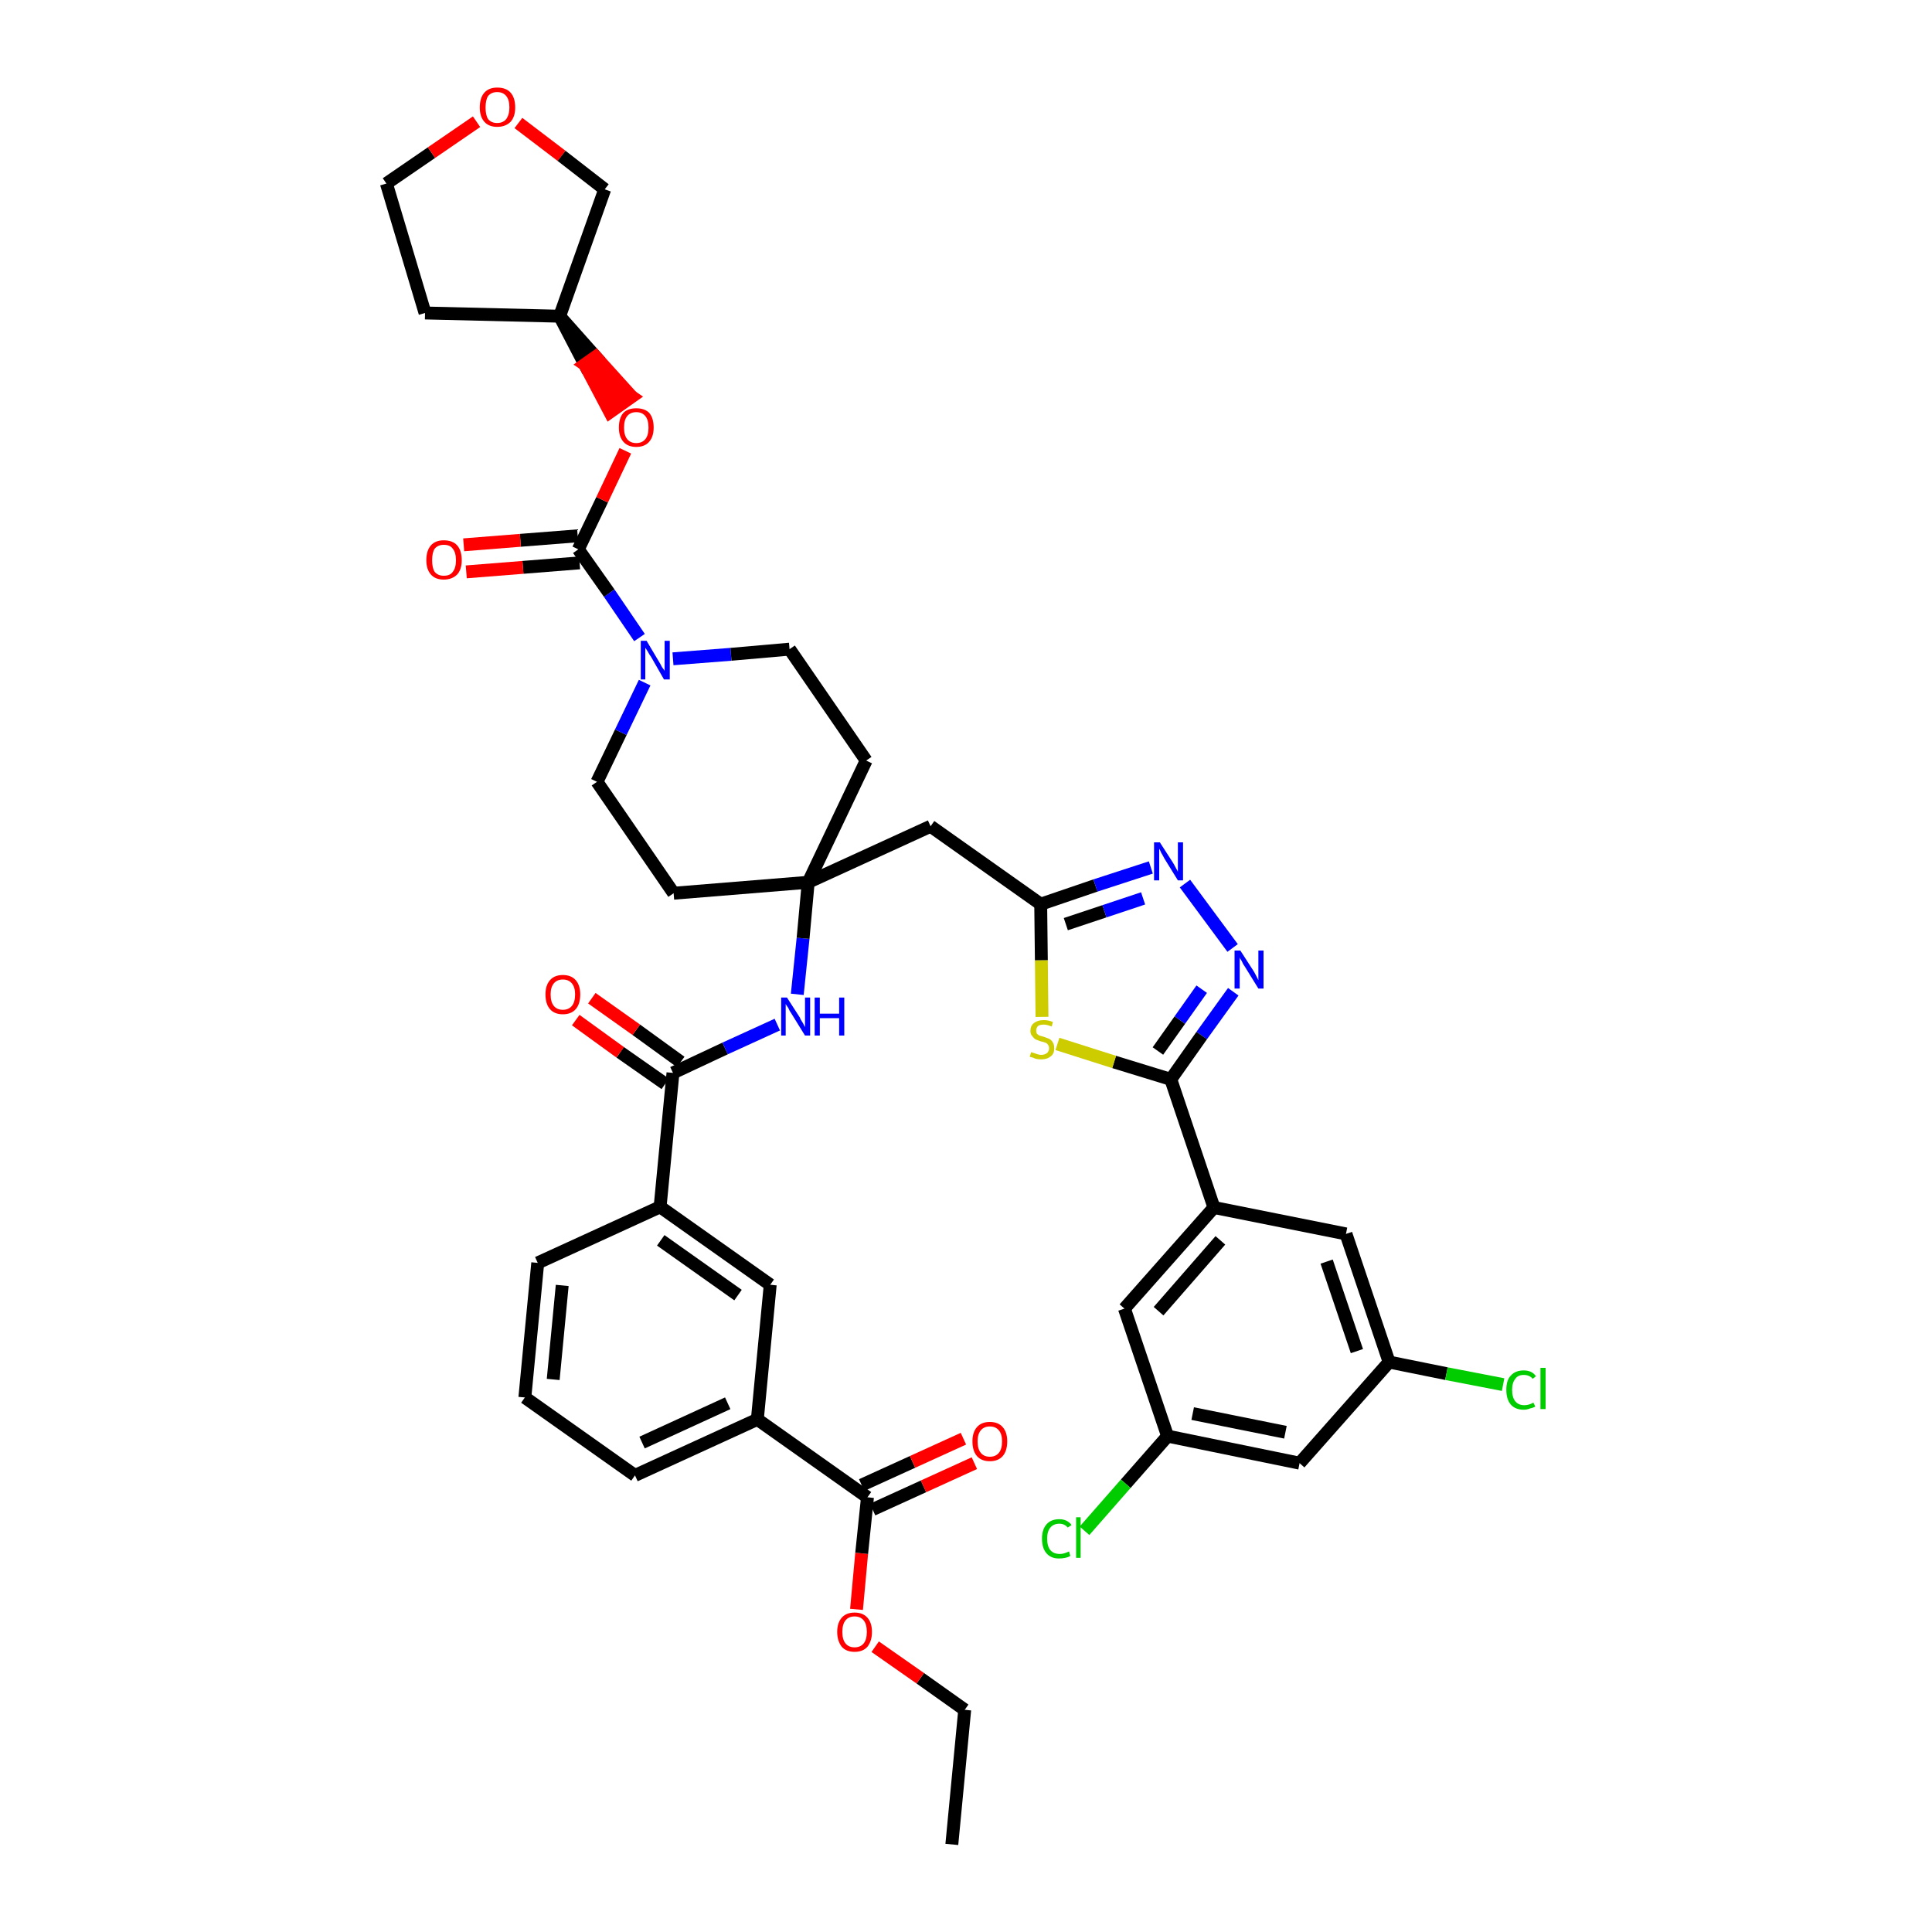 <?xml version='1.0' encoding='iso-8859-1'?>
<svg version='1.1' baseProfile='full'
              xmlns='http://www.w3.org/2000/svg'
                      xmlns:rdkit='http://www.rdkit.org/xml'
                      xmlns:xlink='http://www.w3.org/1999/xlink'
                  xml:space='preserve'
width='300px' height='300px' viewBox='0 0 300 300'>
<!-- END OF HEADER -->
<path class='bond-0 atom-0 atom-1' d='M 147.8,286.4 L 149.8,265.5' style='fill:none;fill-rule:evenodd;stroke:#000000;stroke-width:2.0px;stroke-linecap:butt;stroke-linejoin:miter;stroke-opacity:1' />
<path class='bond-1 atom-1 atom-2' d='M 149.8,265.5 L 142.9,260.6' style='fill:none;fill-rule:evenodd;stroke:#000000;stroke-width:2.0px;stroke-linecap:butt;stroke-linejoin:miter;stroke-opacity:1' />
<path class='bond-1 atom-1 atom-2' d='M 142.9,260.6 L 135.9,255.7' style='fill:none;fill-rule:evenodd;stroke:#FF0000;stroke-width:2.0px;stroke-linecap:butt;stroke-linejoin:miter;stroke-opacity:1' />
<path class='bond-2 atom-2 atom-3' d='M 133.0,249.9 L 133.8,241.2' style='fill:none;fill-rule:evenodd;stroke:#FF0000;stroke-width:2.0px;stroke-linecap:butt;stroke-linejoin:miter;stroke-opacity:1' />
<path class='bond-2 atom-2 atom-3' d='M 133.8,241.2 L 134.7,232.5' style='fill:none;fill-rule:evenodd;stroke:#000000;stroke-width:2.0px;stroke-linecap:butt;stroke-linejoin:miter;stroke-opacity:1' />
<path class='bond-3 atom-3 atom-4' d='M 135.5,234.4 L 143.4,230.8' style='fill:none;fill-rule:evenodd;stroke:#000000;stroke-width:2.0px;stroke-linecap:butt;stroke-linejoin:miter;stroke-opacity:1' />
<path class='bond-3 atom-3 atom-4' d='M 143.4,230.8 L 151.3,227.2' style='fill:none;fill-rule:evenodd;stroke:#FF0000;stroke-width:2.0px;stroke-linecap:butt;stroke-linejoin:miter;stroke-opacity:1' />
<path class='bond-3 atom-3 atom-4' d='M 133.8,230.6 L 141.7,227.0' style='fill:none;fill-rule:evenodd;stroke:#000000;stroke-width:2.0px;stroke-linecap:butt;stroke-linejoin:miter;stroke-opacity:1' />
<path class='bond-3 atom-3 atom-4' d='M 141.7,227.0 L 149.6,223.4' style='fill:none;fill-rule:evenodd;stroke:#FF0000;stroke-width:2.0px;stroke-linecap:butt;stroke-linejoin:miter;stroke-opacity:1' />
<path class='bond-4 atom-3 atom-5' d='M 134.7,232.5 L 117.6,220.4' style='fill:none;fill-rule:evenodd;stroke:#000000;stroke-width:2.0px;stroke-linecap:butt;stroke-linejoin:miter;stroke-opacity:1' />
<path class='bond-5 atom-5 atom-6' d='M 117.6,220.4 L 98.6,229.1' style='fill:none;fill-rule:evenodd;stroke:#000000;stroke-width:2.0px;stroke-linecap:butt;stroke-linejoin:miter;stroke-opacity:1' />
<path class='bond-5 atom-5 atom-6' d='M 113.0,217.9 L 99.7,224.0' style='fill:none;fill-rule:evenodd;stroke:#000000;stroke-width:2.0px;stroke-linecap:butt;stroke-linejoin:miter;stroke-opacity:1' />
<path class='bond-41 atom-41 atom-5' d='M 119.6,199.5 L 117.6,220.4' style='fill:none;fill-rule:evenodd;stroke:#000000;stroke-width:2.0px;stroke-linecap:butt;stroke-linejoin:miter;stroke-opacity:1' />
<path class='bond-6 atom-6 atom-7' d='M 98.6,229.1 L 81.5,217.0' style='fill:none;fill-rule:evenodd;stroke:#000000;stroke-width:2.0px;stroke-linecap:butt;stroke-linejoin:miter;stroke-opacity:1' />
<path class='bond-7 atom-7 atom-8' d='M 81.5,217.0 L 83.5,196.1' style='fill:none;fill-rule:evenodd;stroke:#000000;stroke-width:2.0px;stroke-linecap:butt;stroke-linejoin:miter;stroke-opacity:1' />
<path class='bond-7 atom-7 atom-8' d='M 85.9,214.2 L 87.3,199.6' style='fill:none;fill-rule:evenodd;stroke:#000000;stroke-width:2.0px;stroke-linecap:butt;stroke-linejoin:miter;stroke-opacity:1' />
<path class='bond-8 atom-8 atom-9' d='M 83.5,196.1 L 102.5,187.4' style='fill:none;fill-rule:evenodd;stroke:#000000;stroke-width:2.0px;stroke-linecap:butt;stroke-linejoin:miter;stroke-opacity:1' />
<path class='bond-9 atom-9 atom-10' d='M 102.5,187.4 L 104.5,166.6' style='fill:none;fill-rule:evenodd;stroke:#000000;stroke-width:2.0px;stroke-linecap:butt;stroke-linejoin:miter;stroke-opacity:1' />
<path class='bond-40 atom-9 atom-41' d='M 102.5,187.4 L 119.6,199.5' style='fill:none;fill-rule:evenodd;stroke:#000000;stroke-width:2.0px;stroke-linecap:butt;stroke-linejoin:miter;stroke-opacity:1' />
<path class='bond-40 atom-9 atom-41' d='M 102.6,192.6 L 114.6,201.1' style='fill:none;fill-rule:evenodd;stroke:#000000;stroke-width:2.0px;stroke-linecap:butt;stroke-linejoin:miter;stroke-opacity:1' />
<path class='bond-10 atom-10 atom-11' d='M 105.7,164.9 L 98.8,159.9' style='fill:none;fill-rule:evenodd;stroke:#000000;stroke-width:2.0px;stroke-linecap:butt;stroke-linejoin:miter;stroke-opacity:1' />
<path class='bond-10 atom-10 atom-11' d='M 98.8,159.9 L 91.9,155.0' style='fill:none;fill-rule:evenodd;stroke:#FF0000;stroke-width:2.0px;stroke-linecap:butt;stroke-linejoin:miter;stroke-opacity:1' />
<path class='bond-10 atom-10 atom-11' d='M 103.3,168.3 L 96.3,163.4' style='fill:none;fill-rule:evenodd;stroke:#000000;stroke-width:2.0px;stroke-linecap:butt;stroke-linejoin:miter;stroke-opacity:1' />
<path class='bond-10 atom-10 atom-11' d='M 96.3,163.4 L 89.4,158.4' style='fill:none;fill-rule:evenodd;stroke:#FF0000;stroke-width:2.0px;stroke-linecap:butt;stroke-linejoin:miter;stroke-opacity:1' />
<path class='bond-11 atom-10 atom-12' d='M 104.5,166.6 L 112.6,162.8' style='fill:none;fill-rule:evenodd;stroke:#000000;stroke-width:2.0px;stroke-linecap:butt;stroke-linejoin:miter;stroke-opacity:1' />
<path class='bond-11 atom-10 atom-12' d='M 112.6,162.8 L 120.7,159.1' style='fill:none;fill-rule:evenodd;stroke:#0000FF;stroke-width:2.0px;stroke-linecap:butt;stroke-linejoin:miter;stroke-opacity:1' />
<path class='bond-12 atom-12 atom-13' d='M 123.8,154.4 L 124.7,145.7' style='fill:none;fill-rule:evenodd;stroke:#0000FF;stroke-width:2.0px;stroke-linecap:butt;stroke-linejoin:miter;stroke-opacity:1' />
<path class='bond-12 atom-12 atom-13' d='M 124.7,145.7 L 125.5,137.0' style='fill:none;fill-rule:evenodd;stroke:#000000;stroke-width:2.0px;stroke-linecap:butt;stroke-linejoin:miter;stroke-opacity:1' />
<path class='bond-13 atom-13 atom-14' d='M 125.5,137.0 L 144.5,128.3' style='fill:none;fill-rule:evenodd;stroke:#000000;stroke-width:2.0px;stroke-linecap:butt;stroke-linejoin:miter;stroke-opacity:1' />
<path class='bond-27 atom-13 atom-28' d='M 125.5,137.0 L 104.6,138.7' style='fill:none;fill-rule:evenodd;stroke:#000000;stroke-width:2.0px;stroke-linecap:butt;stroke-linejoin:miter;stroke-opacity:1' />
<path class='bond-42 atom-40 atom-13' d='M 134.5,118.1 L 125.5,137.0' style='fill:none;fill-rule:evenodd;stroke:#000000;stroke-width:2.0px;stroke-linecap:butt;stroke-linejoin:miter;stroke-opacity:1' />
<path class='bond-14 atom-14 atom-15' d='M 144.5,128.3 L 161.6,140.4' style='fill:none;fill-rule:evenodd;stroke:#000000;stroke-width:2.0px;stroke-linecap:butt;stroke-linejoin:miter;stroke-opacity:1' />
<path class='bond-15 atom-15 atom-16' d='M 161.6,140.4 L 170.1,137.5' style='fill:none;fill-rule:evenodd;stroke:#000000;stroke-width:2.0px;stroke-linecap:butt;stroke-linejoin:miter;stroke-opacity:1' />
<path class='bond-15 atom-15 atom-16' d='M 170.1,137.5 L 178.7,134.7' style='fill:none;fill-rule:evenodd;stroke:#0000FF;stroke-width:2.0px;stroke-linecap:butt;stroke-linejoin:miter;stroke-opacity:1' />
<path class='bond-15 atom-15 atom-16' d='M 165.5,143.5 L 171.5,141.5' style='fill:none;fill-rule:evenodd;stroke:#000000;stroke-width:2.0px;stroke-linecap:butt;stroke-linejoin:miter;stroke-opacity:1' />
<path class='bond-15 atom-15 atom-16' d='M 171.5,141.5 L 177.5,139.5' style='fill:none;fill-rule:evenodd;stroke:#0000FF;stroke-width:2.0px;stroke-linecap:butt;stroke-linejoin:miter;stroke-opacity:1' />
<path class='bond-43 atom-27 atom-15' d='M 161.8,157.9 L 161.7,149.1' style='fill:none;fill-rule:evenodd;stroke:#CCCC00;stroke-width:2.0px;stroke-linecap:butt;stroke-linejoin:miter;stroke-opacity:1' />
<path class='bond-43 atom-27 atom-15' d='M 161.7,149.1 L 161.6,140.4' style='fill:none;fill-rule:evenodd;stroke:#000000;stroke-width:2.0px;stroke-linecap:butt;stroke-linejoin:miter;stroke-opacity:1' />
<path class='bond-16 atom-16 atom-17' d='M 184.0,137.2 L 191.4,147.2' style='fill:none;fill-rule:evenodd;stroke:#0000FF;stroke-width:2.0px;stroke-linecap:butt;stroke-linejoin:miter;stroke-opacity:1' />
<path class='bond-17 atom-17 atom-18' d='M 191.5,154.0 L 186.6,160.8' style='fill:none;fill-rule:evenodd;stroke:#0000FF;stroke-width:2.0px;stroke-linecap:butt;stroke-linejoin:miter;stroke-opacity:1' />
<path class='bond-17 atom-17 atom-18' d='M 186.6,160.8 L 181.8,167.6' style='fill:none;fill-rule:evenodd;stroke:#000000;stroke-width:2.0px;stroke-linecap:butt;stroke-linejoin:miter;stroke-opacity:1' />
<path class='bond-17 atom-17 atom-18' d='M 186.6,153.6 L 183.2,158.4' style='fill:none;fill-rule:evenodd;stroke:#0000FF;stroke-width:2.0px;stroke-linecap:butt;stroke-linejoin:miter;stroke-opacity:1' />
<path class='bond-17 atom-17 atom-18' d='M 183.2,158.4 L 179.8,163.2' style='fill:none;fill-rule:evenodd;stroke:#000000;stroke-width:2.0px;stroke-linecap:butt;stroke-linejoin:miter;stroke-opacity:1' />
<path class='bond-18 atom-18 atom-19' d='M 181.8,167.6 L 188.5,187.5' style='fill:none;fill-rule:evenodd;stroke:#000000;stroke-width:2.0px;stroke-linecap:butt;stroke-linejoin:miter;stroke-opacity:1' />
<path class='bond-26 atom-18 atom-27' d='M 181.8,167.6 L 173.0,164.9' style='fill:none;fill-rule:evenodd;stroke:#000000;stroke-width:2.0px;stroke-linecap:butt;stroke-linejoin:miter;stroke-opacity:1' />
<path class='bond-26 atom-18 atom-27' d='M 173.0,164.9 L 164.2,162.1' style='fill:none;fill-rule:evenodd;stroke:#CCCC00;stroke-width:2.0px;stroke-linecap:butt;stroke-linejoin:miter;stroke-opacity:1' />
<path class='bond-19 atom-19 atom-20' d='M 188.5,187.5 L 174.6,203.2' style='fill:none;fill-rule:evenodd;stroke:#000000;stroke-width:2.0px;stroke-linecap:butt;stroke-linejoin:miter;stroke-opacity:1' />
<path class='bond-19 atom-19 atom-20' d='M 189.5,192.6 L 179.9,203.6' style='fill:none;fill-rule:evenodd;stroke:#000000;stroke-width:2.0px;stroke-linecap:butt;stroke-linejoin:miter;stroke-opacity:1' />
<path class='bond-45 atom-26 atom-19' d='M 209.0,191.6 L 188.5,187.5' style='fill:none;fill-rule:evenodd;stroke:#000000;stroke-width:2.0px;stroke-linecap:butt;stroke-linejoin:miter;stroke-opacity:1' />
<path class='bond-20 atom-20 atom-21' d='M 174.6,203.2 L 181.3,223.0' style='fill:none;fill-rule:evenodd;stroke:#000000;stroke-width:2.0px;stroke-linecap:butt;stroke-linejoin:miter;stroke-opacity:1' />
<path class='bond-21 atom-21 atom-22' d='M 181.3,223.0 L 174.8,230.4' style='fill:none;fill-rule:evenodd;stroke:#000000;stroke-width:2.0px;stroke-linecap:butt;stroke-linejoin:miter;stroke-opacity:1' />
<path class='bond-21 atom-21 atom-22' d='M 174.8,230.4 L 168.4,237.7' style='fill:none;fill-rule:evenodd;stroke:#00CC00;stroke-width:2.0px;stroke-linecap:butt;stroke-linejoin:miter;stroke-opacity:1' />
<path class='bond-22 atom-21 atom-23' d='M 181.3,223.0 L 201.8,227.2' style='fill:none;fill-rule:evenodd;stroke:#000000;stroke-width:2.0px;stroke-linecap:butt;stroke-linejoin:miter;stroke-opacity:1' />
<path class='bond-22 atom-21 atom-23' d='M 185.2,219.5 L 199.6,222.4' style='fill:none;fill-rule:evenodd;stroke:#000000;stroke-width:2.0px;stroke-linecap:butt;stroke-linejoin:miter;stroke-opacity:1' />
<path class='bond-23 atom-23 atom-24' d='M 201.8,227.2 L 215.7,211.5' style='fill:none;fill-rule:evenodd;stroke:#000000;stroke-width:2.0px;stroke-linecap:butt;stroke-linejoin:miter;stroke-opacity:1' />
<path class='bond-24 atom-24 atom-25' d='M 215.7,211.5 L 224.6,213.3' style='fill:none;fill-rule:evenodd;stroke:#000000;stroke-width:2.0px;stroke-linecap:butt;stroke-linejoin:miter;stroke-opacity:1' />
<path class='bond-24 atom-24 atom-25' d='M 224.6,213.3 L 233.4,215.0' style='fill:none;fill-rule:evenodd;stroke:#00CC00;stroke-width:2.0px;stroke-linecap:butt;stroke-linejoin:miter;stroke-opacity:1' />
<path class='bond-25 atom-24 atom-26' d='M 215.7,211.5 L 209.0,191.6' style='fill:none;fill-rule:evenodd;stroke:#000000;stroke-width:2.0px;stroke-linecap:butt;stroke-linejoin:miter;stroke-opacity:1' />
<path class='bond-25 atom-24 atom-26' d='M 210.7,209.8 L 206.0,195.9' style='fill:none;fill-rule:evenodd;stroke:#000000;stroke-width:2.0px;stroke-linecap:butt;stroke-linejoin:miter;stroke-opacity:1' />
<path class='bond-28 atom-28 atom-29' d='M 104.6,138.7 L 92.7,121.4' style='fill:none;fill-rule:evenodd;stroke:#000000;stroke-width:2.0px;stroke-linecap:butt;stroke-linejoin:miter;stroke-opacity:1' />
<path class='bond-29 atom-29 atom-30' d='M 92.7,121.4 L 96.4,113.7' style='fill:none;fill-rule:evenodd;stroke:#000000;stroke-width:2.0px;stroke-linecap:butt;stroke-linejoin:miter;stroke-opacity:1' />
<path class='bond-29 atom-29 atom-30' d='M 96.4,113.7 L 100.1,106.0' style='fill:none;fill-rule:evenodd;stroke:#0000FF;stroke-width:2.0px;stroke-linecap:butt;stroke-linejoin:miter;stroke-opacity:1' />
<path class='bond-30 atom-30 atom-31' d='M 99.3,99.0 L 94.6,92.1' style='fill:none;fill-rule:evenodd;stroke:#0000FF;stroke-width:2.0px;stroke-linecap:butt;stroke-linejoin:miter;stroke-opacity:1' />
<path class='bond-30 atom-30 atom-31' d='M 94.6,92.1 L 89.8,85.3' style='fill:none;fill-rule:evenodd;stroke:#000000;stroke-width:2.0px;stroke-linecap:butt;stroke-linejoin:miter;stroke-opacity:1' />
<path class='bond-38 atom-30 atom-39' d='M 104.5,102.3 L 113.5,101.6' style='fill:none;fill-rule:evenodd;stroke:#0000FF;stroke-width:2.0px;stroke-linecap:butt;stroke-linejoin:miter;stroke-opacity:1' />
<path class='bond-38 atom-30 atom-39' d='M 113.5,101.6 L 122.6,100.8' style='fill:none;fill-rule:evenodd;stroke:#000000;stroke-width:2.0px;stroke-linecap:butt;stroke-linejoin:miter;stroke-opacity:1' />
<path class='bond-31 atom-31 atom-32' d='M 89.7,83.2 L 80.8,83.9' style='fill:none;fill-rule:evenodd;stroke:#000000;stroke-width:2.0px;stroke-linecap:butt;stroke-linejoin:miter;stroke-opacity:1' />
<path class='bond-31 atom-31 atom-32' d='M 80.8,83.9 L 72.0,84.6' style='fill:none;fill-rule:evenodd;stroke:#FF0000;stroke-width:2.0px;stroke-linecap:butt;stroke-linejoin:miter;stroke-opacity:1' />
<path class='bond-31 atom-31 atom-32' d='M 90.0,87.4 L 81.2,88.1' style='fill:none;fill-rule:evenodd;stroke:#000000;stroke-width:2.0px;stroke-linecap:butt;stroke-linejoin:miter;stroke-opacity:1' />
<path class='bond-31 atom-31 atom-32' d='M 81.2,88.1 L 72.4,88.8' style='fill:none;fill-rule:evenodd;stroke:#FF0000;stroke-width:2.0px;stroke-linecap:butt;stroke-linejoin:miter;stroke-opacity:1' />
<path class='bond-32 atom-31 atom-33' d='M 89.8,85.3 L 93.5,77.6' style='fill:none;fill-rule:evenodd;stroke:#000000;stroke-width:2.0px;stroke-linecap:butt;stroke-linejoin:miter;stroke-opacity:1' />
<path class='bond-32 atom-31 atom-33' d='M 93.5,77.6 L 97.1,70.0' style='fill:none;fill-rule:evenodd;stroke:#FF0000;stroke-width:2.0px;stroke-linecap:butt;stroke-linejoin:miter;stroke-opacity:1' />
<path class='bond-33 atom-34 atom-33' d='M 86.9,49.1 L 90.8,56.6 L 92.5,55.4 Z' style='fill:#000000;fill-rule:evenodd;fill-opacity:1;stroke:#000000;stroke-width:2.0px;stroke-linecap:butt;stroke-linejoin:miter;stroke-opacity:1;' />
<path class='bond-33 atom-34 atom-33' d='M 90.8,56.6 L 98.1,61.6 L 94.7,64.0 Z' style='fill:#FF0000;fill-rule:evenodd;fill-opacity:1;stroke:#FF0000;stroke-width:2.0px;stroke-linecap:butt;stroke-linejoin:miter;stroke-opacity:1;' />
<path class='bond-33 atom-34 atom-33' d='M 90.8,56.6 L 92.5,55.4 L 98.1,61.6 Z' style='fill:#FF0000;fill-rule:evenodd;fill-opacity:1;stroke:#FF0000;stroke-width:2.0px;stroke-linecap:butt;stroke-linejoin:miter;stroke-opacity:1;' />
<path class='bond-34 atom-34 atom-35' d='M 86.9,49.1 L 66.0,48.6' style='fill:none;fill-rule:evenodd;stroke:#000000;stroke-width:2.0px;stroke-linecap:butt;stroke-linejoin:miter;stroke-opacity:1' />
<path class='bond-44 atom-38 atom-34' d='M 93.9,29.4 L 86.9,49.1' style='fill:none;fill-rule:evenodd;stroke:#000000;stroke-width:2.0px;stroke-linecap:butt;stroke-linejoin:miter;stroke-opacity:1' />
<path class='bond-35 atom-35 atom-36' d='M 66.0,48.6 L 60.0,28.5' style='fill:none;fill-rule:evenodd;stroke:#000000;stroke-width:2.0px;stroke-linecap:butt;stroke-linejoin:miter;stroke-opacity:1' />
<path class='bond-36 atom-36 atom-37' d='M 60.0,28.5 L 67.0,23.7' style='fill:none;fill-rule:evenodd;stroke:#000000;stroke-width:2.0px;stroke-linecap:butt;stroke-linejoin:miter;stroke-opacity:1' />
<path class='bond-36 atom-36 atom-37' d='M 67.0,23.7 L 74.0,18.9' style='fill:none;fill-rule:evenodd;stroke:#FF0000;stroke-width:2.0px;stroke-linecap:butt;stroke-linejoin:miter;stroke-opacity:1' />
<path class='bond-37 atom-37 atom-38' d='M 80.5,19.1 L 87.2,24.2' style='fill:none;fill-rule:evenodd;stroke:#FF0000;stroke-width:2.0px;stroke-linecap:butt;stroke-linejoin:miter;stroke-opacity:1' />
<path class='bond-37 atom-37 atom-38' d='M 87.2,24.2 L 93.9,29.4' style='fill:none;fill-rule:evenodd;stroke:#000000;stroke-width:2.0px;stroke-linecap:butt;stroke-linejoin:miter;stroke-opacity:1' />
<path class='bond-39 atom-39 atom-40' d='M 122.6,100.8 L 134.5,118.1' style='fill:none;fill-rule:evenodd;stroke:#000000;stroke-width:2.0px;stroke-linecap:butt;stroke-linejoin:miter;stroke-opacity:1' />
<path  class='atom-2' d='M 130.0 253.4
Q 130.0 252.0, 130.7 251.2
Q 131.4 250.4, 132.7 250.4
Q 134.0 250.4, 134.7 251.2
Q 135.4 252.0, 135.4 253.4
Q 135.4 254.8, 134.7 255.7
Q 134.0 256.5, 132.7 256.5
Q 131.4 256.5, 130.7 255.7
Q 130.0 254.8, 130.0 253.4
M 132.7 255.8
Q 133.6 255.8, 134.1 255.2
Q 134.6 254.6, 134.6 253.4
Q 134.6 252.2, 134.1 251.6
Q 133.6 251.0, 132.7 251.0
Q 131.8 251.0, 131.3 251.6
Q 130.8 252.2, 130.8 253.4
Q 130.8 254.6, 131.3 255.2
Q 131.8 255.8, 132.7 255.8
' fill='#FF0000'/>
<path  class='atom-4' d='M 151.0 223.8
Q 151.0 222.4, 151.7 221.6
Q 152.4 220.8, 153.7 220.8
Q 155.0 220.8, 155.7 221.6
Q 156.4 222.4, 156.4 223.8
Q 156.4 225.3, 155.7 226.1
Q 155.0 226.9, 153.7 226.9
Q 152.4 226.9, 151.7 226.1
Q 151.0 225.3, 151.0 223.8
M 153.7 226.2
Q 154.6 226.2, 155.1 225.6
Q 155.6 225.0, 155.6 223.8
Q 155.6 222.7, 155.1 222.1
Q 154.6 221.5, 153.7 221.5
Q 152.8 221.5, 152.3 222.1
Q 151.8 222.7, 151.8 223.8
Q 151.8 225.0, 152.3 225.6
Q 152.8 226.2, 153.7 226.2
' fill='#FF0000'/>
<path  class='atom-11' d='M 84.7 154.4
Q 84.7 153.0, 85.4 152.2
Q 86.1 151.4, 87.4 151.4
Q 88.7 151.4, 89.4 152.2
Q 90.1 153.0, 90.1 154.4
Q 90.1 155.9, 89.4 156.7
Q 88.7 157.5, 87.4 157.5
Q 86.1 157.5, 85.4 156.7
Q 84.7 155.9, 84.7 154.4
M 87.4 156.8
Q 88.3 156.8, 88.8 156.2
Q 89.3 155.6, 89.3 154.4
Q 89.3 153.3, 88.8 152.7
Q 88.3 152.1, 87.4 152.1
Q 86.5 152.1, 86.0 152.7
Q 85.5 153.3, 85.5 154.4
Q 85.5 155.6, 86.0 156.2
Q 86.5 156.8, 87.4 156.8
' fill='#FF0000'/>
<path  class='atom-12' d='M 122.2 154.9
L 124.2 158.0
Q 124.3 158.3, 124.7 158.9
Q 125.0 159.5, 125.0 159.5
L 125.0 154.9
L 125.8 154.9
L 125.8 160.8
L 125.0 160.8
L 122.9 157.4
Q 122.6 157.0, 122.4 156.5
Q 122.1 156.1, 122.0 155.9
L 122.0 160.8
L 121.3 160.8
L 121.3 154.9
L 122.2 154.9
' fill='#0000FF'/>
<path  class='atom-12' d='M 126.5 154.9
L 127.3 154.9
L 127.3 157.4
L 130.3 157.4
L 130.3 154.9
L 131.1 154.9
L 131.1 160.8
L 130.3 160.8
L 130.3 158.1
L 127.3 158.1
L 127.3 160.8
L 126.5 160.8
L 126.5 154.9
' fill='#0000FF'/>
<path  class='atom-16' d='M 180.1 130.8
L 182.1 133.9
Q 182.3 134.2, 182.6 134.8
Q 182.9 135.3, 182.9 135.4
L 182.9 130.8
L 183.7 130.8
L 183.7 136.7
L 182.9 136.7
L 180.8 133.3
Q 180.6 132.9, 180.3 132.4
Q 180.1 131.9, 180.0 131.8
L 180.0 136.7
L 179.2 136.7
L 179.2 130.8
L 180.1 130.8
' fill='#0000FF'/>
<path  class='atom-17' d='M 192.6 147.6
L 194.6 150.7
Q 194.8 151.0, 195.1 151.6
Q 195.4 152.2, 195.4 152.2
L 195.4 147.6
L 196.2 147.6
L 196.2 153.5
L 195.4 153.5
L 193.3 150.1
Q 193.0 149.7, 192.8 149.2
Q 192.5 148.8, 192.5 148.6
L 192.5 153.5
L 191.7 153.5
L 191.7 147.6
L 192.6 147.6
' fill='#0000FF'/>
<path  class='atom-22' d='M 161.8 238.9
Q 161.8 237.5, 162.5 236.7
Q 163.2 235.9, 164.5 235.9
Q 165.7 235.9, 166.4 236.8
L 165.8 237.2
Q 165.3 236.6, 164.5 236.6
Q 163.6 236.6, 163.1 237.2
Q 162.6 237.8, 162.6 238.9
Q 162.6 240.1, 163.1 240.7
Q 163.6 241.3, 164.6 241.3
Q 165.2 241.3, 166.0 240.9
L 166.2 241.6
Q 165.9 241.8, 165.4 241.9
Q 165.0 242.0, 164.4 242.0
Q 163.2 242.0, 162.5 241.2
Q 161.8 240.4, 161.8 238.9
' fill='#00CC00'/>
<path  class='atom-22' d='M 167.1 235.6
L 167.8 235.6
L 167.8 241.9
L 167.1 241.9
L 167.1 235.6
' fill='#00CC00'/>
<path  class='atom-25' d='M 233.9 215.8
Q 233.9 214.3, 234.6 213.6
Q 235.3 212.8, 236.6 212.8
Q 237.9 212.8, 238.5 213.7
L 238.0 214.1
Q 237.5 213.5, 236.6 213.5
Q 235.7 213.5, 235.3 214.1
Q 234.8 214.7, 234.8 215.8
Q 234.8 217.0, 235.3 217.6
Q 235.8 218.2, 236.7 218.2
Q 237.4 218.2, 238.1 217.8
L 238.4 218.4
Q 238.1 218.6, 237.6 218.7
Q 237.1 218.9, 236.6 218.9
Q 235.3 218.9, 234.6 218.1
Q 233.9 217.3, 233.9 215.8
' fill='#00CC00'/>
<path  class='atom-25' d='M 239.2 212.4
L 240.0 212.4
L 240.0 218.8
L 239.2 218.8
L 239.2 212.4
' fill='#00CC00'/>
<path  class='atom-27' d='M 160.1 163.4
Q 160.2 163.4, 160.5 163.5
Q 160.8 163.6, 161.1 163.7
Q 161.4 163.8, 161.7 163.8
Q 162.2 163.8, 162.6 163.5
Q 162.9 163.2, 162.9 162.8
Q 162.9 162.4, 162.7 162.2
Q 162.6 162.0, 162.3 161.9
Q 162.1 161.8, 161.6 161.7
Q 161.1 161.5, 160.8 161.4
Q 160.5 161.2, 160.3 160.9
Q 160.0 160.6, 160.0 160.1
Q 160.0 159.3, 160.5 158.9
Q 161.1 158.4, 162.1 158.4
Q 162.8 158.4, 163.5 158.7
L 163.3 159.4
Q 162.6 159.1, 162.1 159.1
Q 161.5 159.1, 161.2 159.3
Q 160.9 159.6, 160.9 160.0
Q 160.9 160.3, 161.0 160.5
Q 161.2 160.7, 161.4 160.8
Q 161.7 160.9, 162.1 161.0
Q 162.6 161.2, 162.9 161.3
Q 163.3 161.5, 163.5 161.9
Q 163.7 162.2, 163.7 162.8
Q 163.7 163.6, 163.2 164.0
Q 162.6 164.5, 161.7 164.5
Q 161.2 164.5, 160.8 164.4
Q 160.4 164.2, 159.9 164.1
L 160.1 163.4
' fill='#CCCC00'/>
<path  class='atom-30' d='M 100.4 99.5
L 102.3 102.7
Q 102.5 103.0, 102.8 103.6
Q 103.2 104.1, 103.2 104.2
L 103.2 99.5
L 104.0 99.5
L 104.0 105.5
L 103.1 105.5
L 101.1 102.0
Q 100.8 101.6, 100.6 101.2
Q 100.3 100.7, 100.2 100.6
L 100.2 105.5
L 99.5 105.5
L 99.5 99.5
L 100.4 99.5
' fill='#0000FF'/>
<path  class='atom-32' d='M 66.2 87.0
Q 66.2 85.5, 66.9 84.7
Q 67.6 83.9, 68.9 83.9
Q 70.3 83.9, 71.0 84.7
Q 71.7 85.5, 71.7 87.0
Q 71.7 88.4, 71.0 89.2
Q 70.2 90.0, 68.9 90.0
Q 67.6 90.0, 66.9 89.2
Q 66.2 88.4, 66.2 87.0
M 68.9 89.4
Q 69.9 89.4, 70.3 88.8
Q 70.8 88.2, 70.8 87.0
Q 70.8 85.8, 70.3 85.2
Q 69.9 84.6, 68.9 84.6
Q 68.0 84.6, 67.5 85.2
Q 67.1 85.8, 67.1 87.0
Q 67.1 88.2, 67.5 88.8
Q 68.0 89.4, 68.9 89.4
' fill='#FF0000'/>
<path  class='atom-33' d='M 96.1 66.4
Q 96.1 64.9, 96.8 64.1
Q 97.5 63.4, 98.8 63.4
Q 100.1 63.4, 100.8 64.1
Q 101.5 64.9, 101.5 66.4
Q 101.5 67.8, 100.8 68.6
Q 100.1 69.4, 98.8 69.4
Q 97.5 69.4, 96.8 68.6
Q 96.1 67.8, 96.1 66.4
M 98.8 68.8
Q 99.7 68.8, 100.2 68.2
Q 100.7 67.6, 100.7 66.4
Q 100.7 65.2, 100.2 64.6
Q 99.7 64.0, 98.8 64.0
Q 97.9 64.0, 97.4 64.6
Q 96.9 65.2, 96.9 66.4
Q 96.9 67.6, 97.4 68.2
Q 97.9 68.8, 98.8 68.8
' fill='#FF0000'/>
<path  class='atom-37' d='M 74.5 16.7
Q 74.5 15.2, 75.2 14.4
Q 75.9 13.6, 77.2 13.6
Q 78.6 13.6, 79.3 14.4
Q 80.0 15.2, 80.0 16.7
Q 80.0 18.1, 79.3 18.9
Q 78.5 19.7, 77.2 19.7
Q 75.9 19.7, 75.2 18.9
Q 74.5 18.1, 74.5 16.7
M 77.2 19.1
Q 78.1 19.1, 78.6 18.5
Q 79.1 17.8, 79.1 16.7
Q 79.1 15.5, 78.6 14.9
Q 78.1 14.3, 77.2 14.3
Q 76.3 14.3, 75.8 14.9
Q 75.4 15.5, 75.4 16.7
Q 75.4 17.9, 75.8 18.5
Q 76.3 19.1, 77.2 19.1
' fill='#FF0000'/>
</svg>
